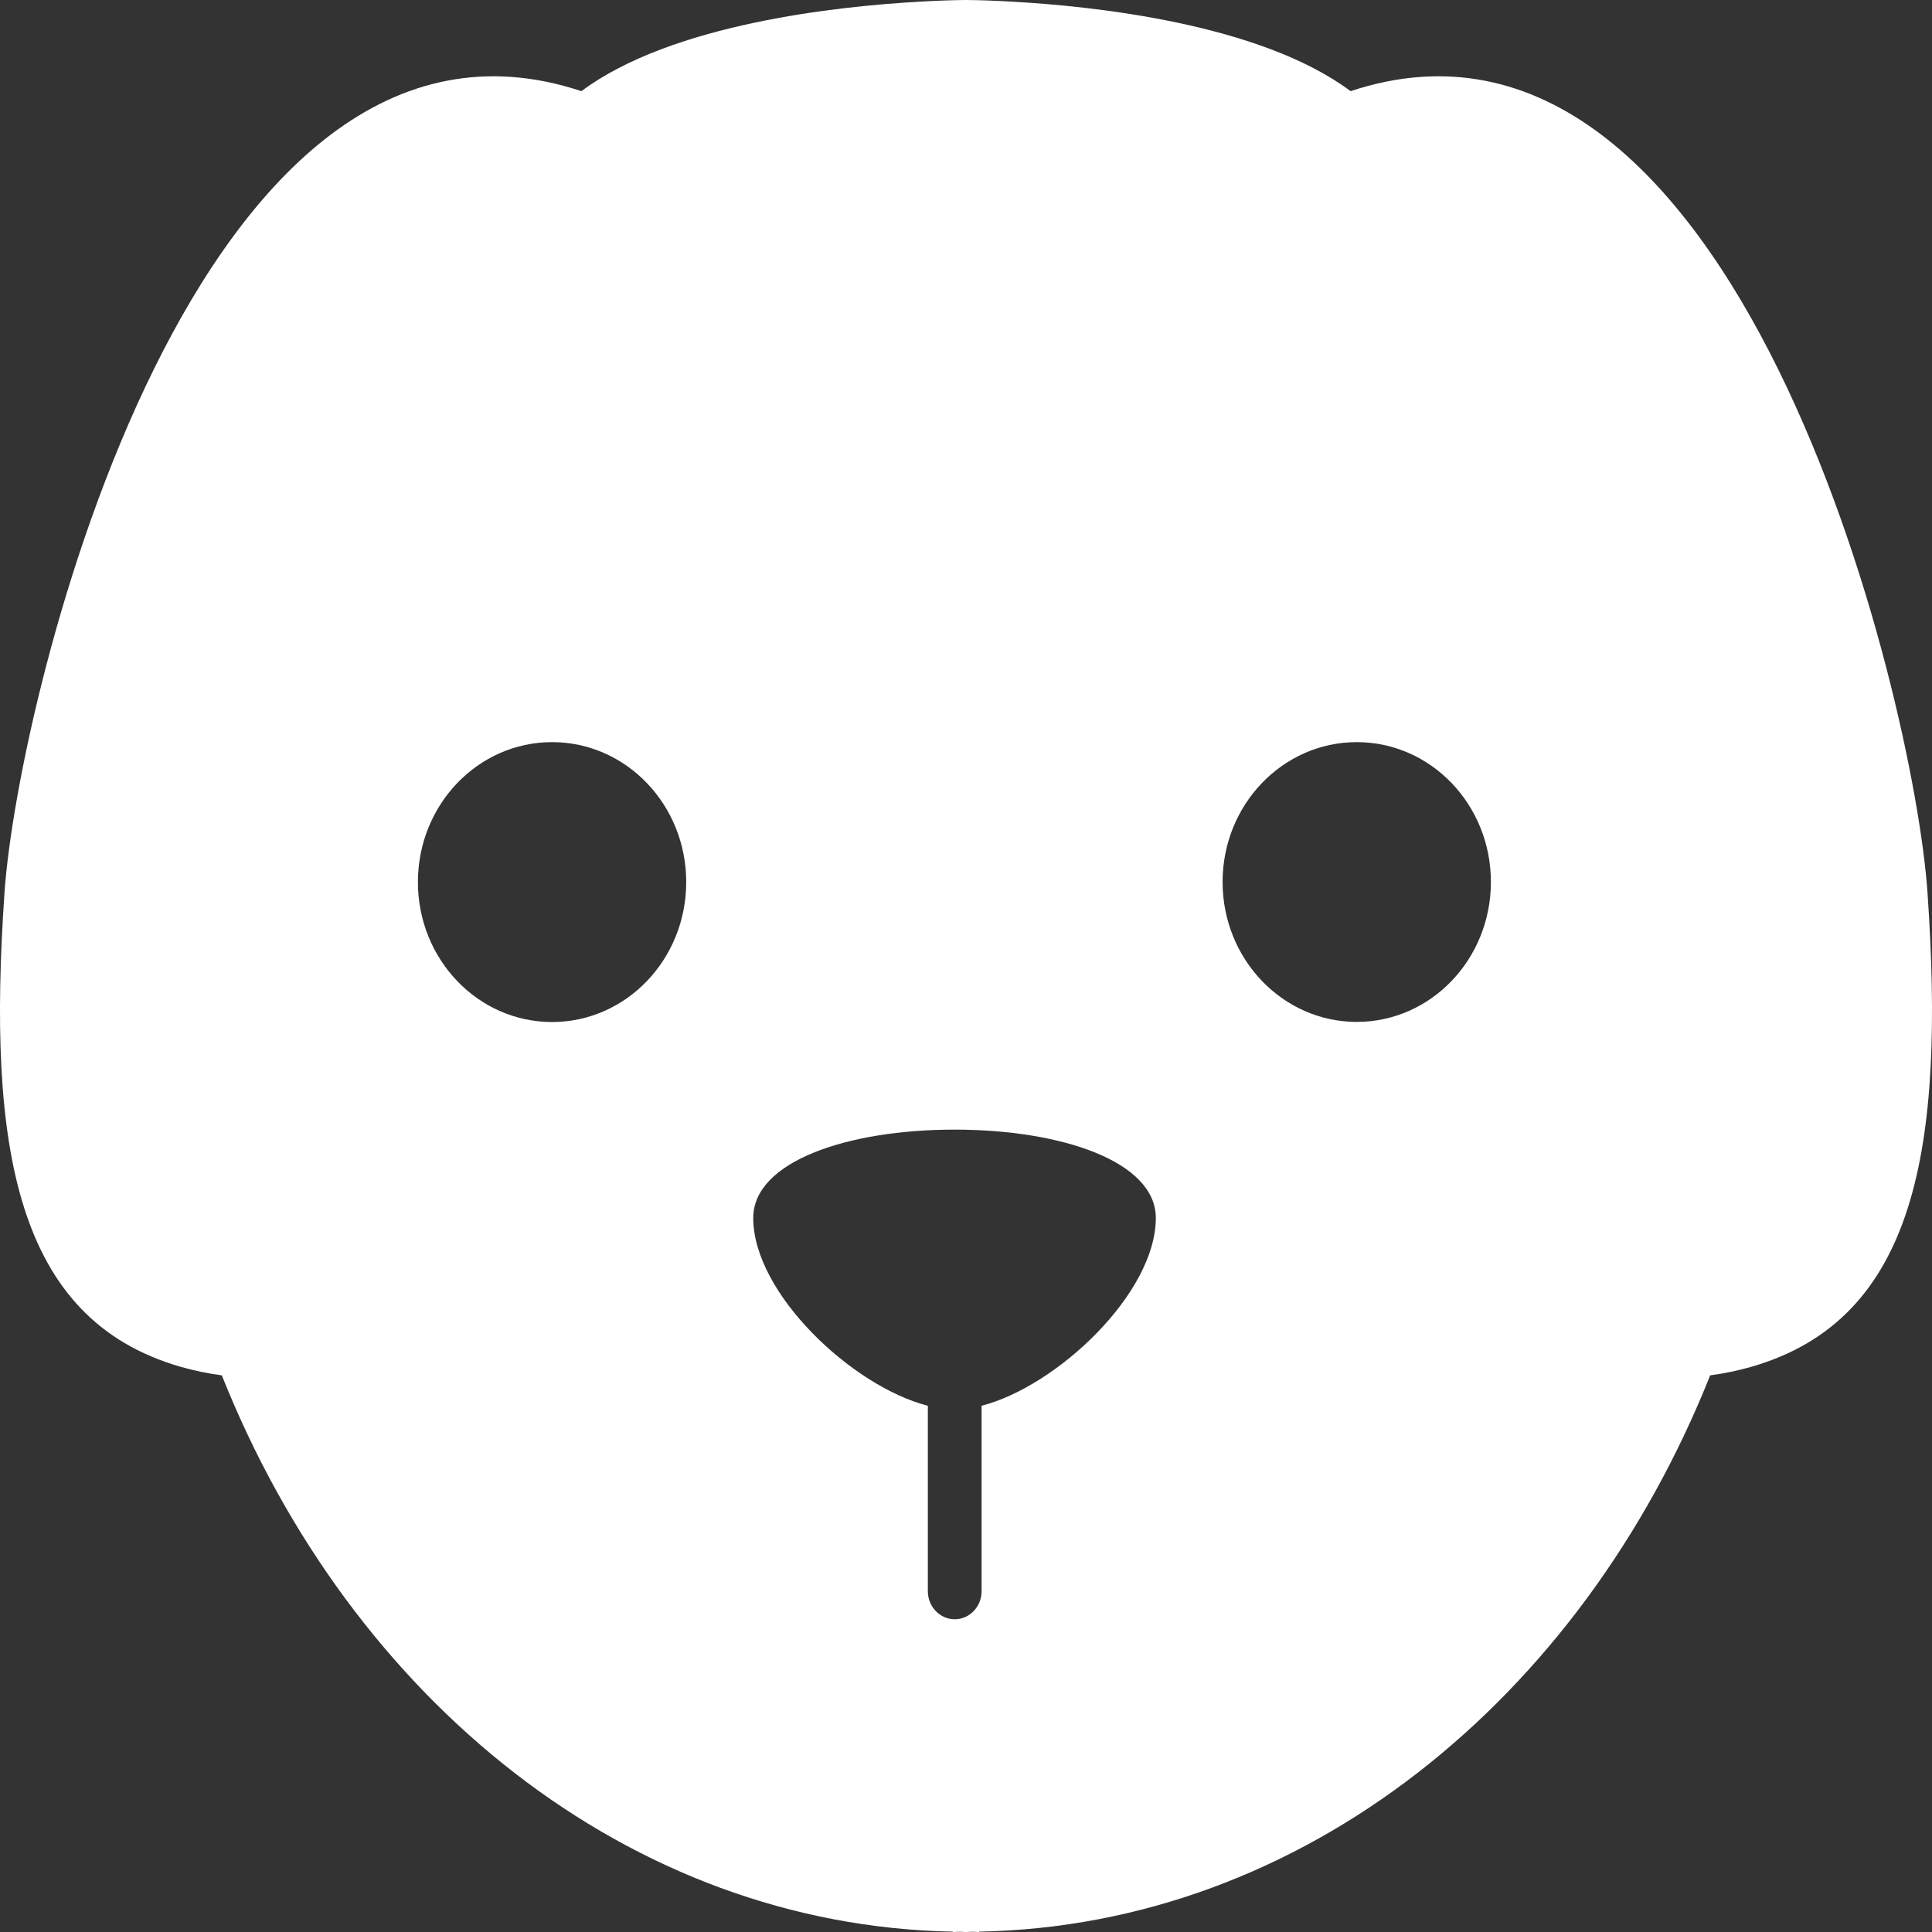 <svg width="16" height="16" viewBox="0 0 16 16" fill="none" xmlns="http://www.w3.org/2000/svg">
<rect x="0" y="0" width="16" height="16" fill="#333333" stroke="none"/>
<path fill-rule="evenodd" clip-rule="evenodd" d="M11.185 0.755C14.37 -0.302 15.85 5.74 15.963 7.396C16.108 9.509 15.869 10.924 14.508 11.318C14.393 11.351 14.278 11.375 14.163 11.39C13.092 14.077 10.789 15.947 8.109 15.997V16C8.104 16 8.099 16 8.094 16C8.09 16 8.085 15.999 8.081 15.999C8.071 15.999 8.061 15.998 8.051 15.998C8.042 15.998 8.034 15.999 8.025 15.999C8.017 16 8.009 16 8 16C7.991 16 7.983 16 7.975 15.999C7.966 15.999 7.958 15.998 7.949 15.998C7.94 15.998 7.931 15.999 7.921 15.999C7.912 16 7.902 16 7.891 16V15.997C5.212 15.947 2.908 14.077 1.837 11.39C1.722 11.375 1.606 11.351 1.492 11.318C0.131 10.924 -0.108 9.509 0.037 7.396C0.15 5.74 1.63 -0.302 4.815 0.755C5.563 0.196 6.945 0.051 7.615 0.014L7.706 0.009C7.889 0 8 0 8 0C8 0 8.111 0 8.294 0.009L8.385 0.014C9.055 0.051 10.437 0.196 11.185 0.755ZM4.572 8.464C5.186 8.464 5.683 7.945 5.683 7.305C5.683 6.665 5.186 6.146 4.572 6.146C3.958 6.146 3.461 6.665 3.461 7.305C3.461 7.945 3.958 8.464 4.572 8.464ZM12.347 7.304C12.347 7.944 11.85 8.463 11.236 8.463C10.623 8.463 10.125 7.944 10.125 7.304C10.125 6.664 10.623 6.146 11.236 6.146C11.85 6.146 12.347 6.664 12.347 7.304ZM7.905 9.355C7.02 9.355 6.238 9.618 6.238 10.087C6.238 10.709 7.055 11.481 7.684 11.642V13.178C7.684 13.306 7.784 13.41 7.907 13.41C8.029 13.41 8.129 13.306 8.129 13.178V11.642C8.758 11.479 9.572 10.708 9.572 10.087C9.572 9.618 8.79 9.355 7.905 9.355Z" fill="white"/>
</svg>
